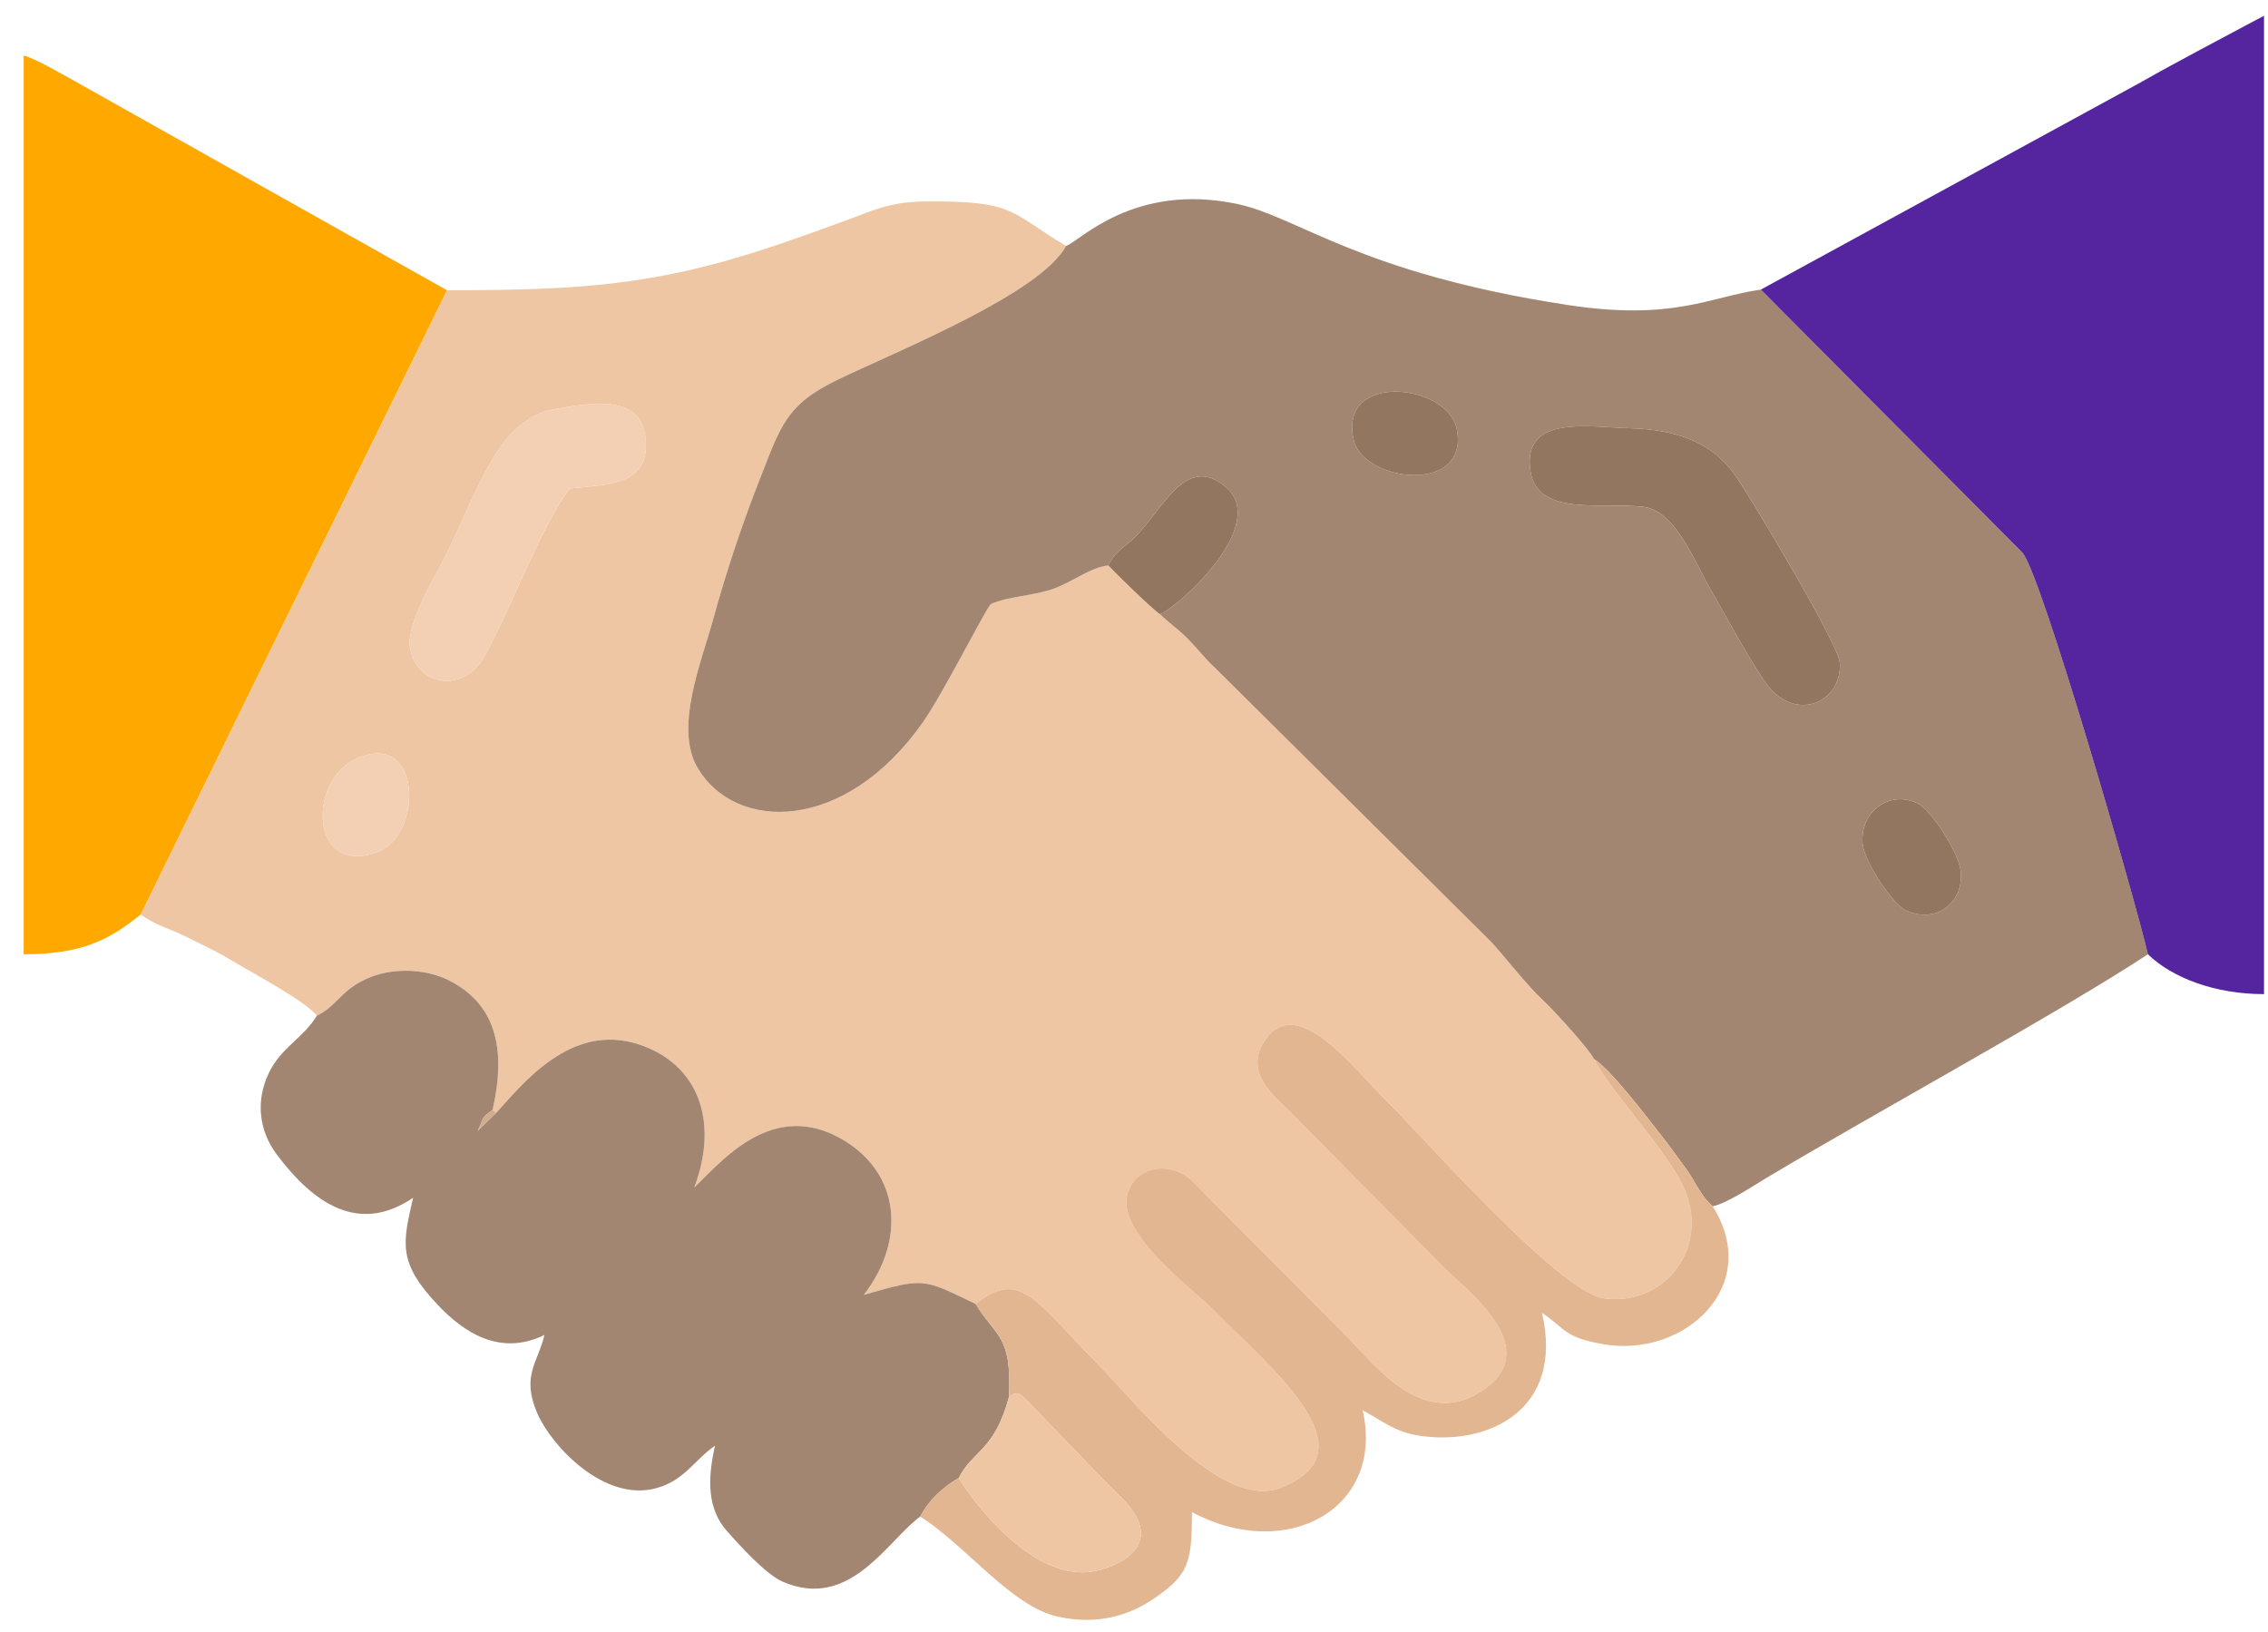 <svg width="82" height="59" viewBox="0 0 82 59" fill="none" xmlns="http://www.w3.org/2000/svg">
<g clip-path="url(#clip0_2711_490)">
<path fill-rule="evenodd" clip-rule="evenodd" d="M12.914 27.418C15.266 26.389 15.302 30.21 13.63 30.814C11.207 31.689 11.097 28.213 12.914 27.418ZM20.597 17.66C19.533 19.059 18.453 22.082 17.485 23.776C16.742 25.077 15.038 24.8 14.823 23.403C14.693 22.554 15.714 20.88 16.083 20.142C17.312 17.685 18.015 15.166 20.017 14.802C21.481 14.535 23.156 14.277 23.334 15.798C23.54 17.551 22.025 17.513 20.597 17.66L20.597 17.66ZM16.159 10.493L5.085 33.062C5.638 33.469 6.121 33.566 6.712 33.86C7.259 34.133 7.827 34.395 8.383 34.731C9.149 35.193 11.026 36.181 11.456 36.723C12.217 36.355 12.328 35.755 13.382 35.333C14.278 34.975 15.42 35.037 16.226 35.444C17.892 36.284 18.325 37.854 17.811 40.132L17.94 40.235C18.866 39.237 20.618 36.941 23.104 37.762C25.204 38.456 26.026 40.486 25.1 42.938C26.091 41.986 27.935 39.717 30.468 41.202C32.562 42.431 32.754 44.847 31.233 46.816C33.465 46.172 33.37 46.237 35.276 47.145C36.891 45.837 37.483 47.082 39.69 49.315C41.013 50.654 44.154 54.651 46.321 53.788C49.653 52.46 46.017 49.539 43.934 47.421C43.18 46.654 40.382 44.621 40.756 43.195C41.036 42.125 42.331 41.976 43.084 42.677L48.798 48.422C49.738 49.395 51.551 51.777 53.701 50.203C55.797 48.669 52.991 46.629 52.176 45.805L46.565 40.119C46.106 39.655 44.96 38.798 45.718 37.635C46.872 35.865 48.918 38.597 50.088 39.755C51.476 41.129 56.388 46.739 58.005 46.945C60.276 47.234 61.892 44.983 60.824 42.825C60.157 41.477 58.22 39.44 57.63 38.29C57.476 37.96 56.198 36.551 55.819 36.197C55.181 35.6 54.566 34.784 53.946 34.088L43.962 24.181C43.544 23.798 43.376 23.538 42.964 23.115C42.614 22.756 42.272 22.533 41.942 22.209C41.651 22.018 40.314 20.71 40.072 20.445C39.445 20.507 38.799 21.027 38.098 21.283C37.383 21.545 36.459 21.558 35.828 21.839C35.666 21.956 34.111 25.056 33.373 26.108C30.538 30.144 26.592 30.072 25.227 27.772C24.368 26.327 25.35 23.965 25.775 22.417C26.24 20.724 26.825 18.964 27.446 17.388C28.22 15.423 28.396 14.633 30.304 13.719C32.572 12.632 37.611 10.61 38.544 8.892C36.507 7.686 36.737 7.248 33.44 7.285C32.204 7.298 31.609 7.59 30.738 7.913C29.856 8.239 29.12 8.507 28.166 8.832C23.724 10.344 20.915 10.493 16.159 10.493V10.493Z" fill="#EEC6A3"/>
<path fill-rule="evenodd" clip-rule="evenodd" d="M67.344 30.502C67.236 29.391 68.281 28.53 69.355 29.057C69.794 29.273 70.813 30.793 70.89 31.5C71.015 32.642 69.987 33.431 68.886 32.908C68.471 32.711 67.412 31.207 67.344 30.502ZM55.337 17.056C54.992 14.966 57.48 15.448 58.923 15.483C60.736 15.527 61.915 16.072 62.675 17.097C63.199 17.804 66.475 23.297 66.52 23.954C66.619 25.419 64.841 26.201 63.784 24.613C63.069 23.539 62.461 22.384 61.785 21.2C61.235 20.236 60.551 18.447 59.397 18.323C57.847 18.155 55.605 18.671 55.337 17.056V17.056ZM48.95 15.935C48.336 13.418 52.358 13.855 52.673 15.526C53.12 17.896 49.314 17.425 48.95 15.935ZM38.544 8.892C37.611 10.61 32.572 12.633 30.304 13.719C28.396 14.634 28.22 15.423 27.446 17.388C26.825 18.965 26.24 20.725 25.776 22.418C25.35 23.966 24.368 26.327 25.227 27.773C26.593 30.072 30.538 30.144 33.373 26.108C34.111 25.056 35.666 21.957 35.828 21.839C36.46 21.558 37.383 21.545 38.098 21.284C38.8 21.027 39.445 20.507 40.072 20.446C40.345 19.887 40.656 19.798 41.021 19.437C42.044 18.428 42.86 16.391 44.302 17.593C45.935 18.954 42.624 21.936 41.942 22.209C42.272 22.533 42.614 22.756 42.965 23.116C43.376 23.538 43.544 23.798 43.963 24.181L53.946 34.088C54.566 34.784 55.182 35.6 55.82 36.197C56.198 36.551 57.477 37.96 57.63 38.29C58.212 38.644 59.461 40.288 59.913 40.86C60.339 41.399 60.559 41.715 60.935 42.225C61.304 42.726 61.465 43.218 61.923 43.615C62.429 43.515 63.386 42.876 63.889 42.575C67.632 40.335 74.501 36.582 77.659 34.503C77.25 32.724 73.79 20.686 73.116 19.978L63.663 10.471C61.812 10.733 60.505 11.614 56.653 11.023C49.144 9.873 46.945 7.848 44.751 7.379C40.98 6.574 39.01 8.751 38.544 8.892L38.544 8.892Z" fill="#A38671"/>
<path fill-rule="evenodd" clip-rule="evenodd" d="M63.663 10.471L73.116 19.978C73.789 20.686 77.25 32.724 77.658 34.503C78.544 35.361 80.092 35.944 81.856 35.944V0.569C80.306 1.399 78.871 2.142 77.319 3.021L63.663 10.471V10.471Z" fill="#54259F"/>
<path fill-rule="evenodd" clip-rule="evenodd" d="M11.456 36.724C10.951 37.55 10.152 37.873 9.709 38.818C9.229 39.842 9.381 40.906 10.003 41.736C11.33 43.507 12.961 44.645 14.937 43.307C14.559 44.948 14.367 45.642 15.841 47.194C16.749 48.152 18.061 49.057 19.683 48.269C19.453 49.267 18.839 49.728 19.423 51.093C19.922 52.26 21.835 54.326 23.728 53.807C24.761 53.524 25.117 52.769 25.852 52.271C25.574 53.482 25.57 54.551 26.283 55.357C26.728 55.861 27.682 56.915 28.279 57.179C30.726 58.262 32.089 55.687 33.273 54.832C33.592 54.22 34.127 53.741 34.663 53.442C35.165 52.436 35.951 52.475 36.48 50.51C36.582 48.247 36.026 48.377 35.276 47.146C33.37 46.237 33.465 46.172 31.233 46.816C32.754 44.847 32.562 42.432 30.467 41.203C27.935 39.717 26.091 41.987 25.1 42.938C26.026 40.486 25.204 38.456 23.104 37.763C20.618 36.942 18.865 39.237 17.94 40.236L17.267 40.893C17.541 40.347 17.34 40.474 17.811 40.132C18.325 37.854 17.892 36.284 16.226 35.444C15.42 35.038 14.278 34.975 13.382 35.334C12.328 35.755 12.217 36.356 11.456 36.724L11.456 36.724Z" fill="#A38671"/>
<path fill-rule="evenodd" clip-rule="evenodd" d="M5.085 33.062L16.159 10.493L2.861 3.022C2.363 2.752 1.282 2.109 0.856 2.009V34.503C2.924 34.503 3.945 33.999 5.085 33.062H5.085Z" fill="#FFA800"/>
<path fill-rule="evenodd" clip-rule="evenodd" d="M35.276 47.145C36.026 48.377 36.582 48.247 36.479 50.509C36.517 50.473 36.633 50.406 36.656 50.402L36.817 50.38C36.868 50.392 37.037 50.541 37.112 50.617L39.155 52.737C39.643 53.233 39.995 53.622 40.495 54.104C42.376 55.921 40.236 56.716 39.463 56.825C36.985 57.172 34.672 53.48 34.663 53.442C34.127 53.74 33.591 54.22 33.273 54.832C34.948 55.902 36.57 58.086 38.251 58.453C39.752 58.782 40.911 58.359 41.742 57.784C42.945 56.951 43.096 56.565 43.096 54.672C46.523 56.507 50.083 54.538 49.266 50.99C49.98 51.373 50.426 51.78 51.357 51.916C53.763 52.266 56.569 51.017 55.752 47.469C56.636 48.068 56.548 48.354 57.966 48.601C60.886 49.111 63.745 46.506 61.922 43.615C61.463 43.218 61.303 42.726 60.934 42.225C60.557 41.715 60.338 41.399 59.912 40.86C59.46 40.288 58.211 38.644 57.629 38.29C58.219 39.44 60.156 41.477 60.823 42.825C61.892 44.983 60.276 47.234 58.004 46.945C56.387 46.739 51.476 41.129 50.087 39.755C48.917 38.597 46.871 35.865 45.717 37.635C44.959 38.798 46.105 39.655 46.564 40.119L52.176 45.805C52.99 46.629 55.796 48.669 53.7 50.203C51.55 51.777 49.738 49.395 48.798 48.422L43.083 42.677C42.331 41.976 41.035 42.125 40.755 43.195C40.382 44.622 43.179 46.655 43.933 47.421C46.017 49.539 49.653 52.46 46.32 53.788C44.153 54.651 41.012 50.654 39.689 49.315C37.482 47.082 36.89 45.837 35.276 47.145H35.276Z" fill="#E3B692"/>
<path fill-rule="evenodd" clip-rule="evenodd" d="M61.785 21.2C62.461 22.384 63.069 23.539 63.784 24.613C64.841 26.201 66.619 25.419 66.52 23.954C66.475 23.297 63.198 17.804 62.674 17.097C61.915 16.072 60.736 15.527 58.923 15.483C57.48 15.447 54.991 14.966 55.337 17.056C55.605 18.671 57.847 18.155 59.397 18.322C60.551 18.447 61.235 20.236 61.785 21.2V21.2Z" fill="#937660"/>
<path fill-rule="evenodd" clip-rule="evenodd" d="M20.596 17.66C22.025 17.513 23.54 17.552 23.334 15.798C23.155 14.277 21.481 14.535 20.017 14.802C18.014 15.166 17.311 17.685 16.083 20.142C15.713 20.88 14.692 22.554 14.823 23.403C15.037 24.8 16.742 25.077 17.485 23.776C18.453 22.082 19.532 19.059 20.596 17.661L20.596 17.66Z" fill="#F3CFB3"/>
<path fill-rule="evenodd" clip-rule="evenodd" d="M36.479 50.509C35.95 52.475 35.164 52.436 34.663 53.442C34.672 53.48 36.985 57.172 39.463 56.824C40.236 56.716 42.376 55.921 40.495 54.104C39.995 53.621 39.644 53.233 39.155 52.737L37.112 50.617C37.037 50.541 36.868 50.391 36.818 50.38L36.656 50.402C36.633 50.406 36.517 50.472 36.48 50.509H36.479Z" fill="#EEC6A3"/>
<path fill-rule="evenodd" clip-rule="evenodd" d="M40.072 20.446C40.315 20.71 41.651 22.018 41.942 22.209C42.624 21.936 45.935 18.954 44.302 17.593C42.86 16.391 42.044 18.428 41.021 19.437C40.656 19.798 40.345 19.887 40.072 20.446H40.072Z" fill="#937660"/>
<path fill-rule="evenodd" clip-rule="evenodd" d="M67.344 30.502C67.412 31.207 68.471 32.711 68.886 32.908C69.987 33.431 71.015 32.642 70.89 31.5C70.813 30.793 69.794 29.273 69.355 29.057C68.281 28.53 67.236 29.391 67.344 30.502Z" fill="#937660"/>
<path fill-rule="evenodd" clip-rule="evenodd" d="M48.95 15.935C49.314 17.425 53.12 17.896 52.673 15.526C52.358 13.855 48.336 13.418 48.95 15.935Z" fill="#937660"/>
<path fill-rule="evenodd" clip-rule="evenodd" d="M12.914 27.418C11.097 28.213 11.207 31.689 13.63 30.814C15.302 30.21 15.265 26.389 12.914 27.418Z" fill="#F3CFB3"/>
<path fill-rule="evenodd" clip-rule="evenodd" d="M17.94 40.235L17.811 40.132C17.339 40.473 17.541 40.347 17.267 40.893L17.94 40.235Z" fill="#D1AD90"/>
</g>
<defs>
<clipPath id="clip0_2711_490">
<rect width="81" height="58" fill="white" transform="translate(0.856 0.568)"/>
</clipPath>
</defs>
</svg>
